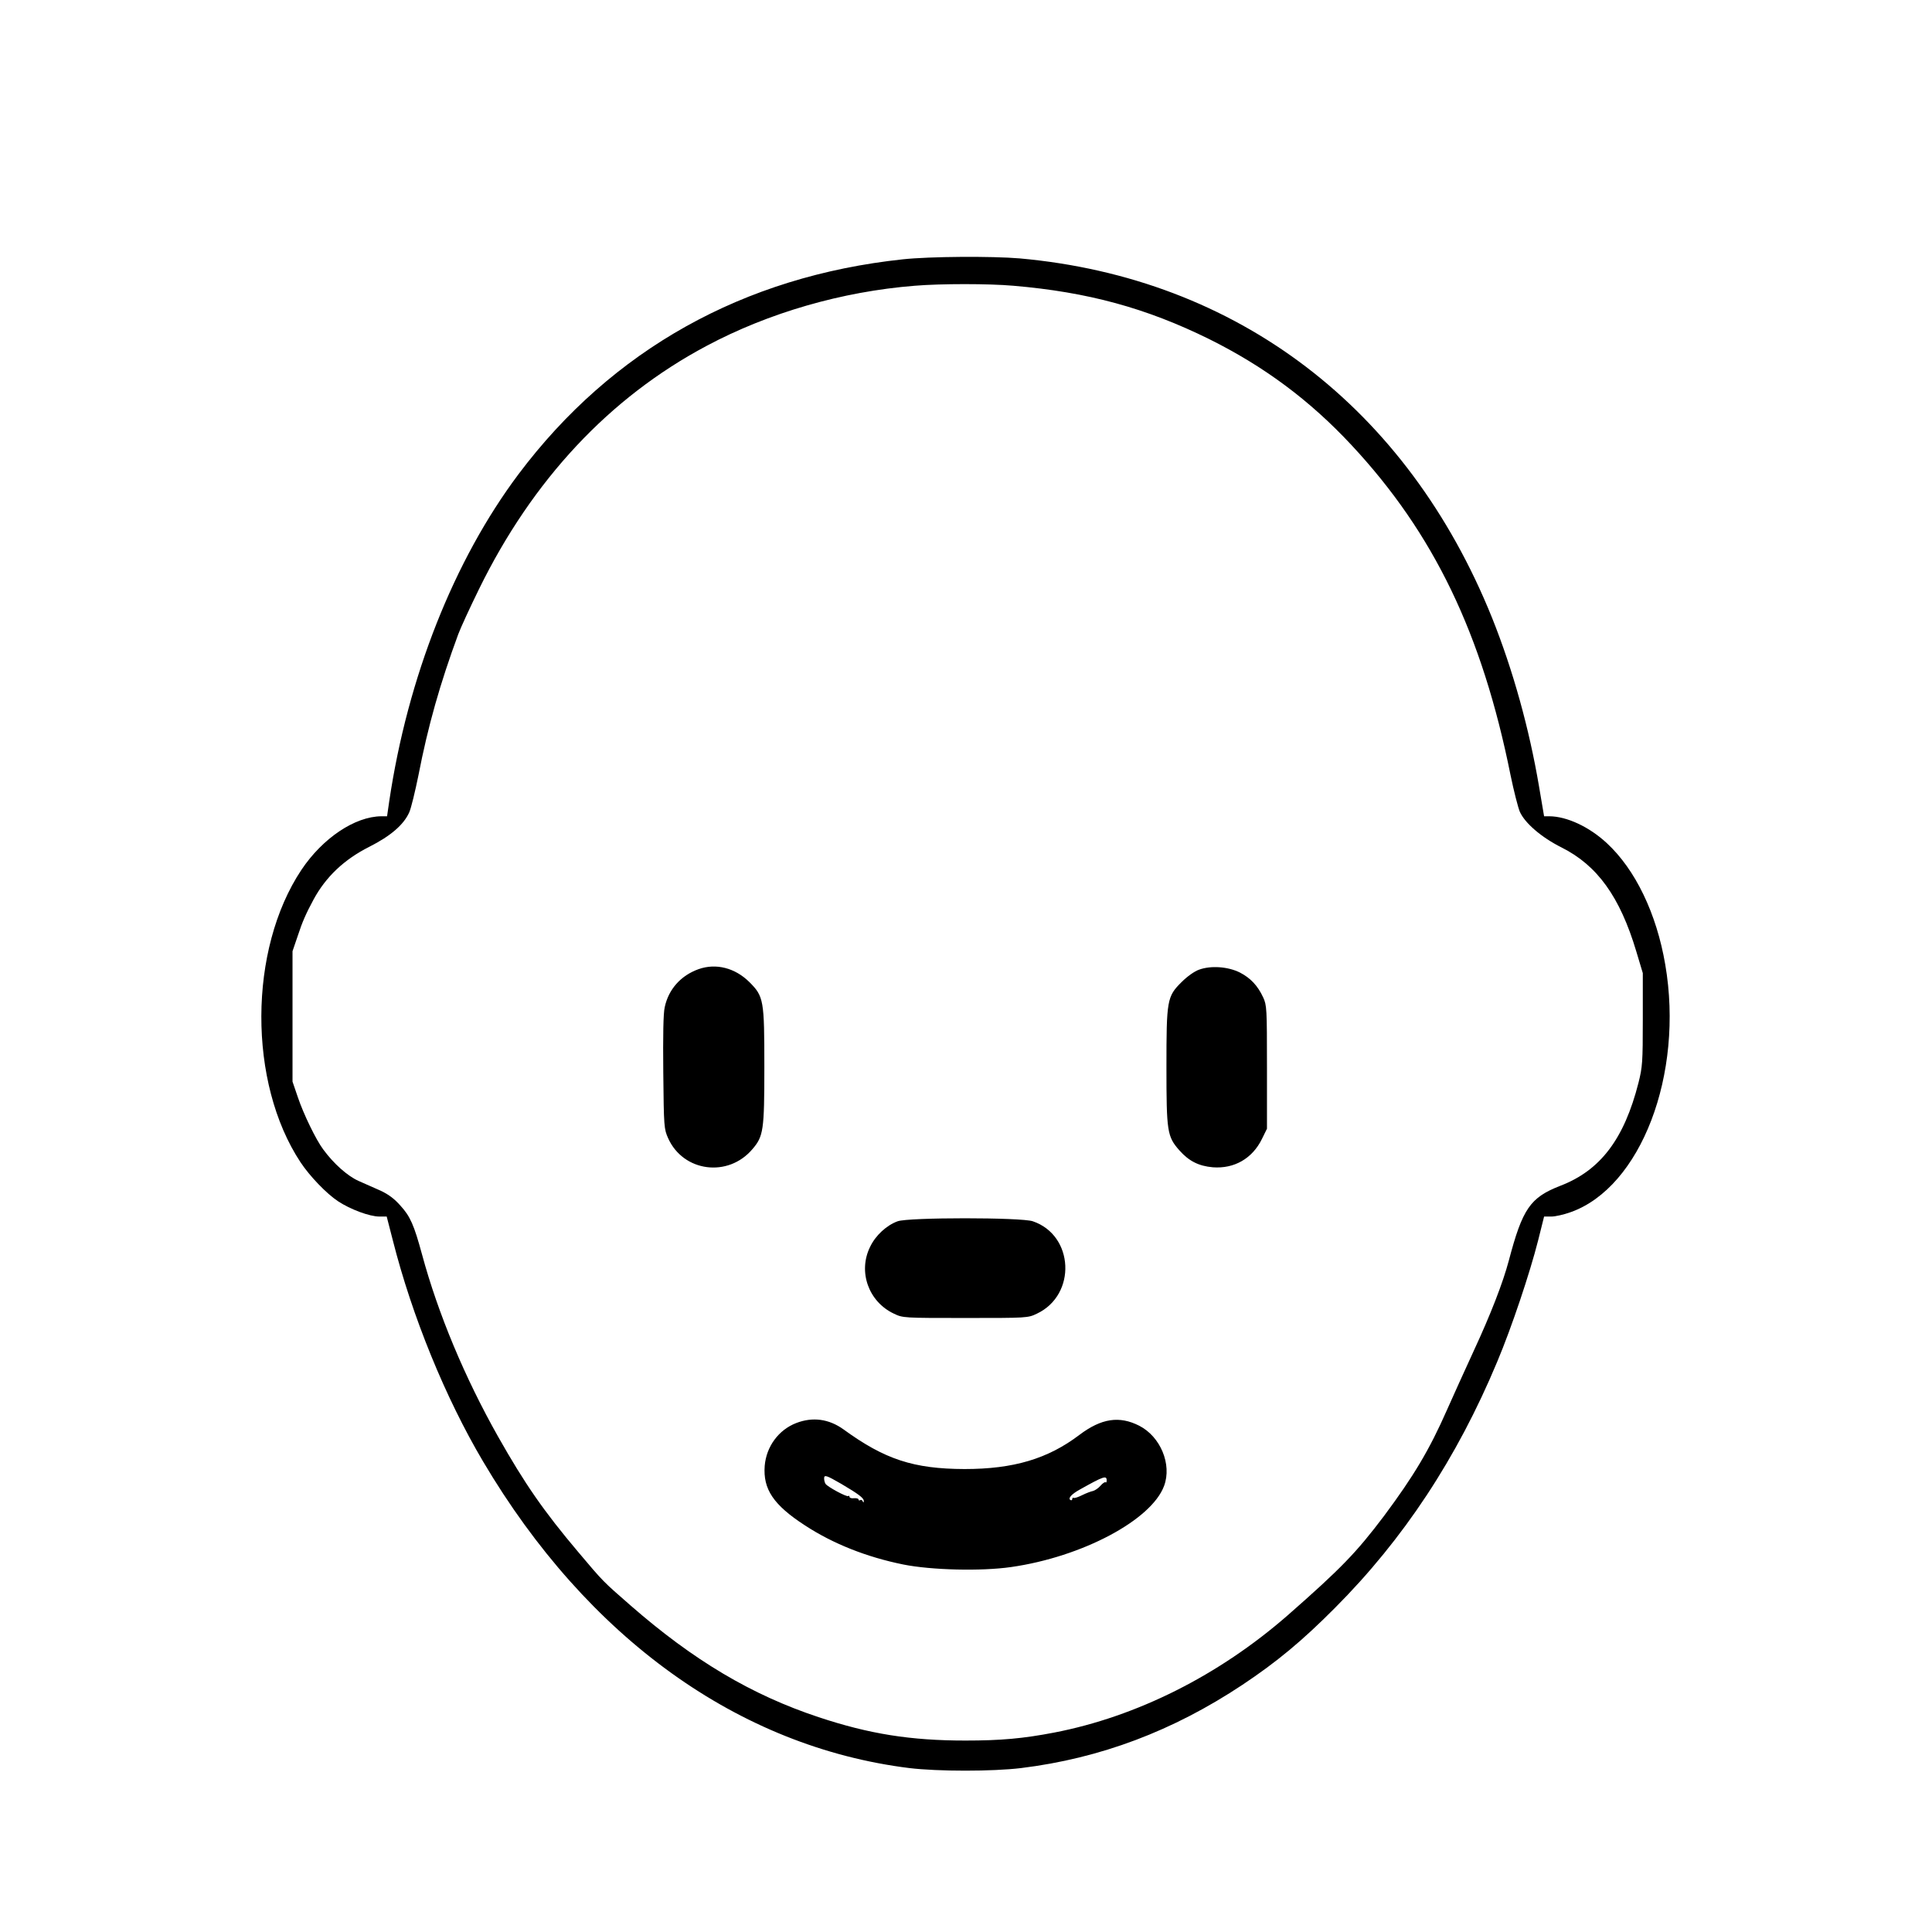 <?xml version="1.0" standalone="no"?>
<!DOCTYPE svg PUBLIC "-//W3C//DTD SVG 20010904//EN"
 "http://www.w3.org/TR/2001/REC-SVG-20010904/DTD/svg10.dtd">
<svg version="1.0" xmlns="http://www.w3.org/2000/svg"
 width="2048pt" height="2048pt" viewBox="0 0 2048 2048"
 preserveAspectRatio="xMidYMid meet">
<g transform="translate(0,2048) scale(0.192,-0.192)"
fill="#000000" stroke="none">
<path d="M4985 9235 c-881 -94 -1606 -499 -2122 -1186 -357 -476 -612 -1121
-714 -1806 l-12 -83 -31 0 c-147 -1 -325 -121 -442 -296 -293 -440 -295 -1175
-5 -1614 51 -77 143 -173 208 -216 67 -44 173 -84 228 -84 l40 0 34 -132 c106
-418 290 -869 498 -1220 577 -976 1412 -1576 2354 -1693 159 -19 458 -19 616
0 439 54 839 205 1223 460 189 126 328 241 510 424 379 380 674 827 896 1359
80 190 180 489 226 670 l33 132 40 0 c22 0 70 11 106 24 388 137 627 761 523
1367 -48 282 -165 525 -323 671 -97 90 -220 147 -316 148 l-30 0 -28 165 c-54
319 -144 643 -259 930 -468 1162 -1407 1877 -2608 1985 -153 13 -496 11 -645
-5z m610 -146 c411 -35 733 -123 1080 -294 304 -151 556 -338 787 -586 454
-487 721 -1041 878 -1823 18 -87 41 -177 51 -201 28 -63 120 -142 230 -197
198 -99 323 -273 413 -574 l36 -120 0 -256 c0 -237 -2 -262 -24 -350 -79 -310
-210 -483 -431 -568 -167 -65 -209 -126 -285 -414 -32 -120 -98 -292 -195
-501 -48 -104 -113 -248 -145 -320 -98 -223 -185 -368 -348 -587 -154 -204
-237 -290 -532 -549 -380 -332 -834 -560 -1290 -648 -172 -33 -294 -44 -490
-44 -302 0 -530 36 -810 129 -371 123 -692 314 -1040 618 -151 132 -147 127
-286 292 -192 227 -297 379 -444 639 -183 324 -331 677 -420 1006 -44 162 -65
210 -119 269 -33 38 -67 63 -110 83 -33 15 -88 39 -122 54 -60 27 -136 94
-194 173 -40 53 -109 195 -141 290 l-29 85 0 360 0 360 29 85 c25 77 46 124
87 200 68 126 170 222 307 291 119 60 192 123 222 192 10 23 32 114 50 202 53
274 120 509 220 780 12 33 64 146 115 250 295 602 720 1057 1256 1342 343 183
748 300 1149 332 143 12 410 12 545 0z M3857 5316 c-98 -35 -166 -111 -187
-210 -8 -33 -10 -157 -8 -361 3 -302 4 -311 27 -363 84 -186 331 -218 465 -60
61 71 66 103 66 453 0 371 -3 390 -83 470 -79 78 -184 105 -280 71z M6620
5313 c-26 -9 -66 -38 -96 -68 -81 -80 -84 -99 -84 -470 0 -356 4 -383 71 -459
53 -60 107 -87 185 -94 118 -9 218 48 271 156 l28 57 0 340 c0 324 -1 342 -21
385 -30 65 -70 107 -128 137 -65 33 -161 40 -226 16z M4956 3924 c-61 -22
-122 -78 -152 -141 -68 -137 -9 -303 131 -369 50 -24 53 -24 395 -24 342 0
345 0 395 24 220 104 205 433 -23 510 -64 22 -686 22 -746 0z M4396 2810 c-98
-38 -165 -130 -174 -236 -10 -129 48 -216 222 -329 156 -102 341 -175 543
-216 155 -31 430 -38 596 -14 391 56 774 259 844 448 44 119 -20 272 -137 332
-110 56 -209 41 -330 -50 -175 -133 -365 -189 -635 -189 -281 1 -440 53 -668
219 -81 58 -170 70 -261 35z m249 -336 c95 -56 124 -78 124 -94 0 -10 -2 -11
-6 -2 -2 6 -9 10 -14 6 -5 -3 -9 -1 -9 4 0 5 -11 8 -25 7 -14 -2 -25 2 -25 8
0 5 -3 7 -7 4 -7 -7 -113 50 -125 67 -4 6 -8 19 -8 30 0 22 12 18 95 -30z
m1465 19 c0 -9 -3 -14 -6 -10 -3 3 -16 -5 -28 -19 -11 -13 -30 -26 -41 -29
-11 -2 -38 -12 -60 -23 -22 -11 -43 -18 -47 -15 -5 2 -8 -1 -8 -7 0 -6 -5 -8
-10 -5 -15 9 5 32 52 58 132 74 148 79 148 50z"/>
</g>
</svg>
